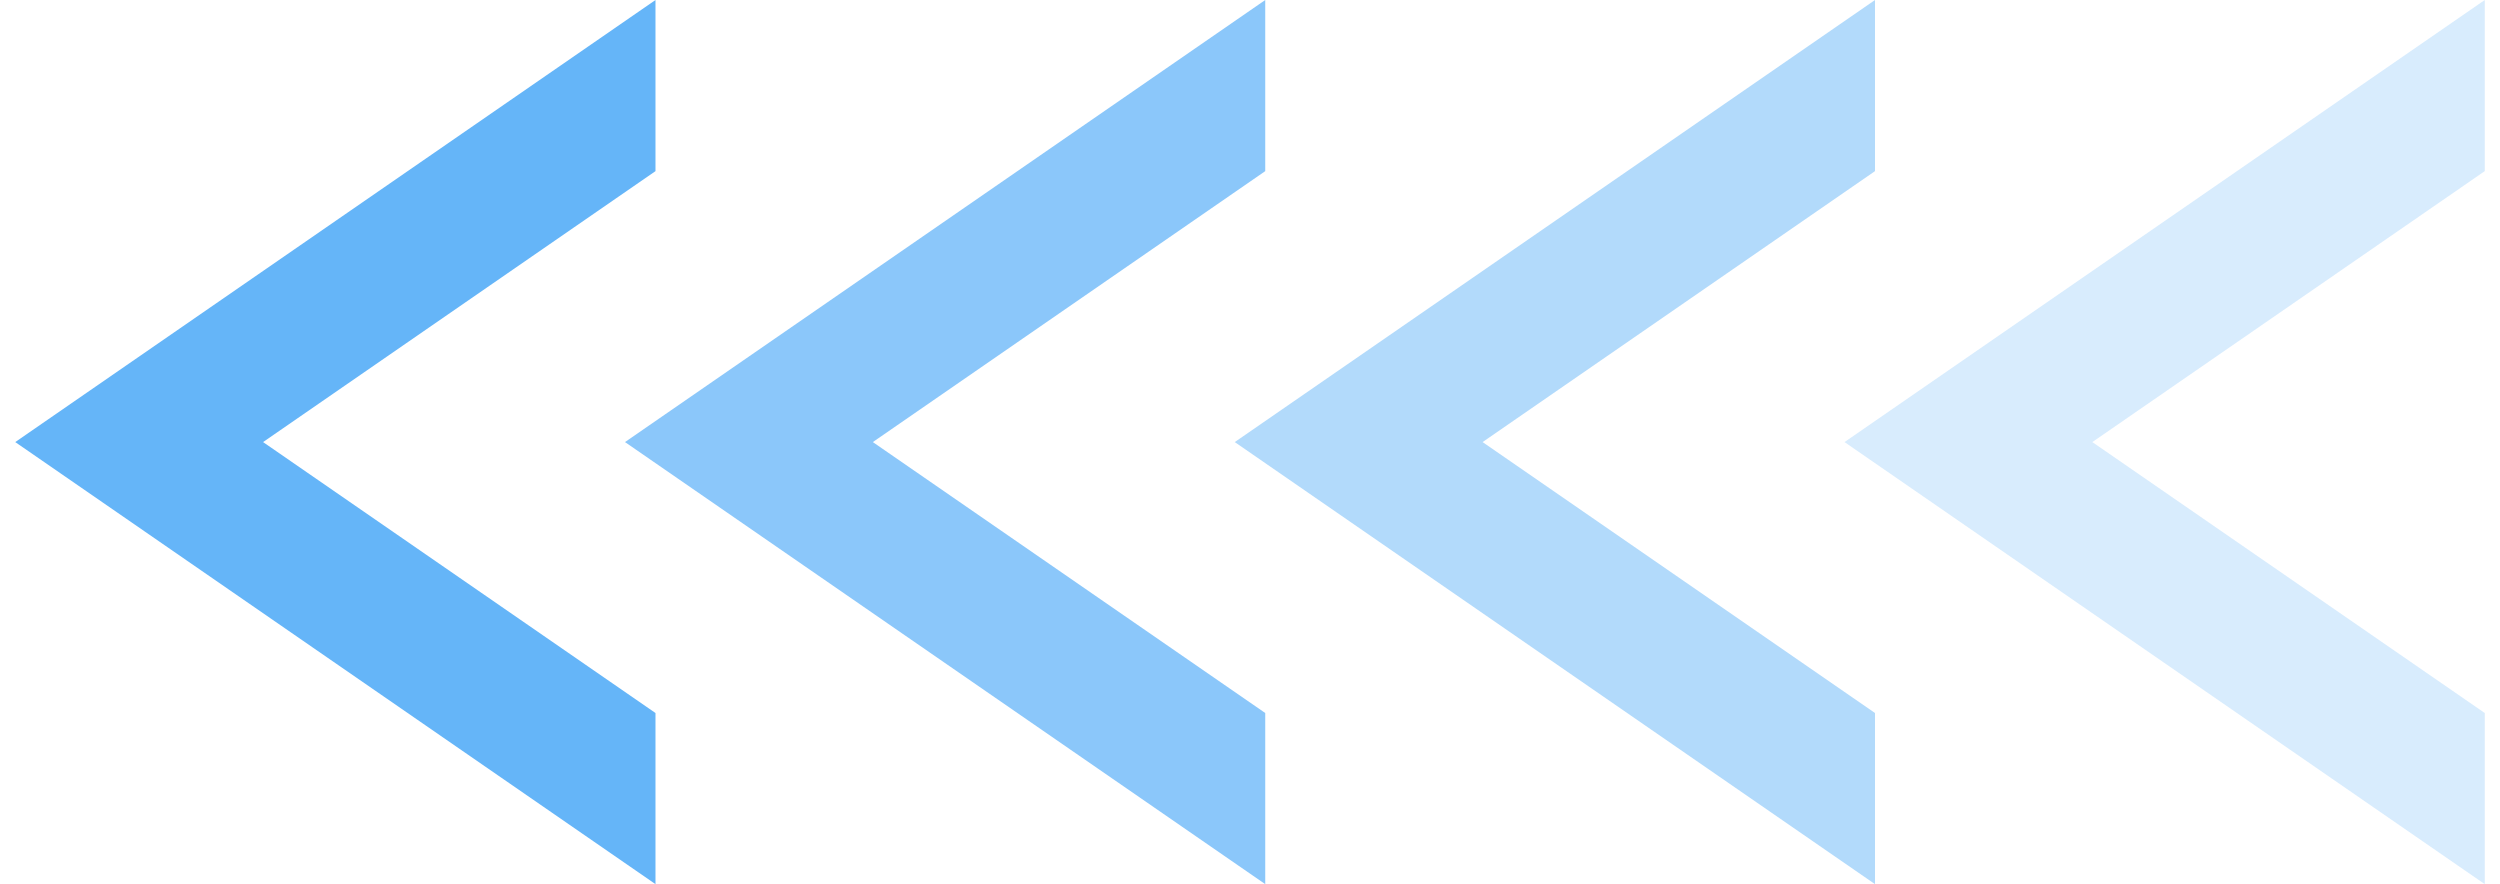 <svg width="82" height="29" viewBox="0 0 82 29" fill="none" xmlns="http://www.w3.org/2000/svg">
<path d="M21.5 0L0.5 14.5L21.5 29V23.387L8.629 14.5L21.5 5.613V0Z" fill="#3FA2F6" fill-opacity="0.8"/>
<path d="M41.5 0L20.5 14.5L41.5 29V23.387L28.629 14.5L41.5 5.613V0Z" fill="#3FA2F6" fill-opacity="0.6"/>
<path d="M61.5 0L40.5 14.5L61.5 29V23.387L48.629 14.5L61.5 5.613V0Z" fill="#3FA2F6" fill-opacity="0.4"/>
<path d="M81.5 0L60.5 14.5L81.5 29V23.387L68.629 14.5L81.5 5.613V0Z" fill="#3FA2F6" fill-opacity="0.2"/>
</svg>
